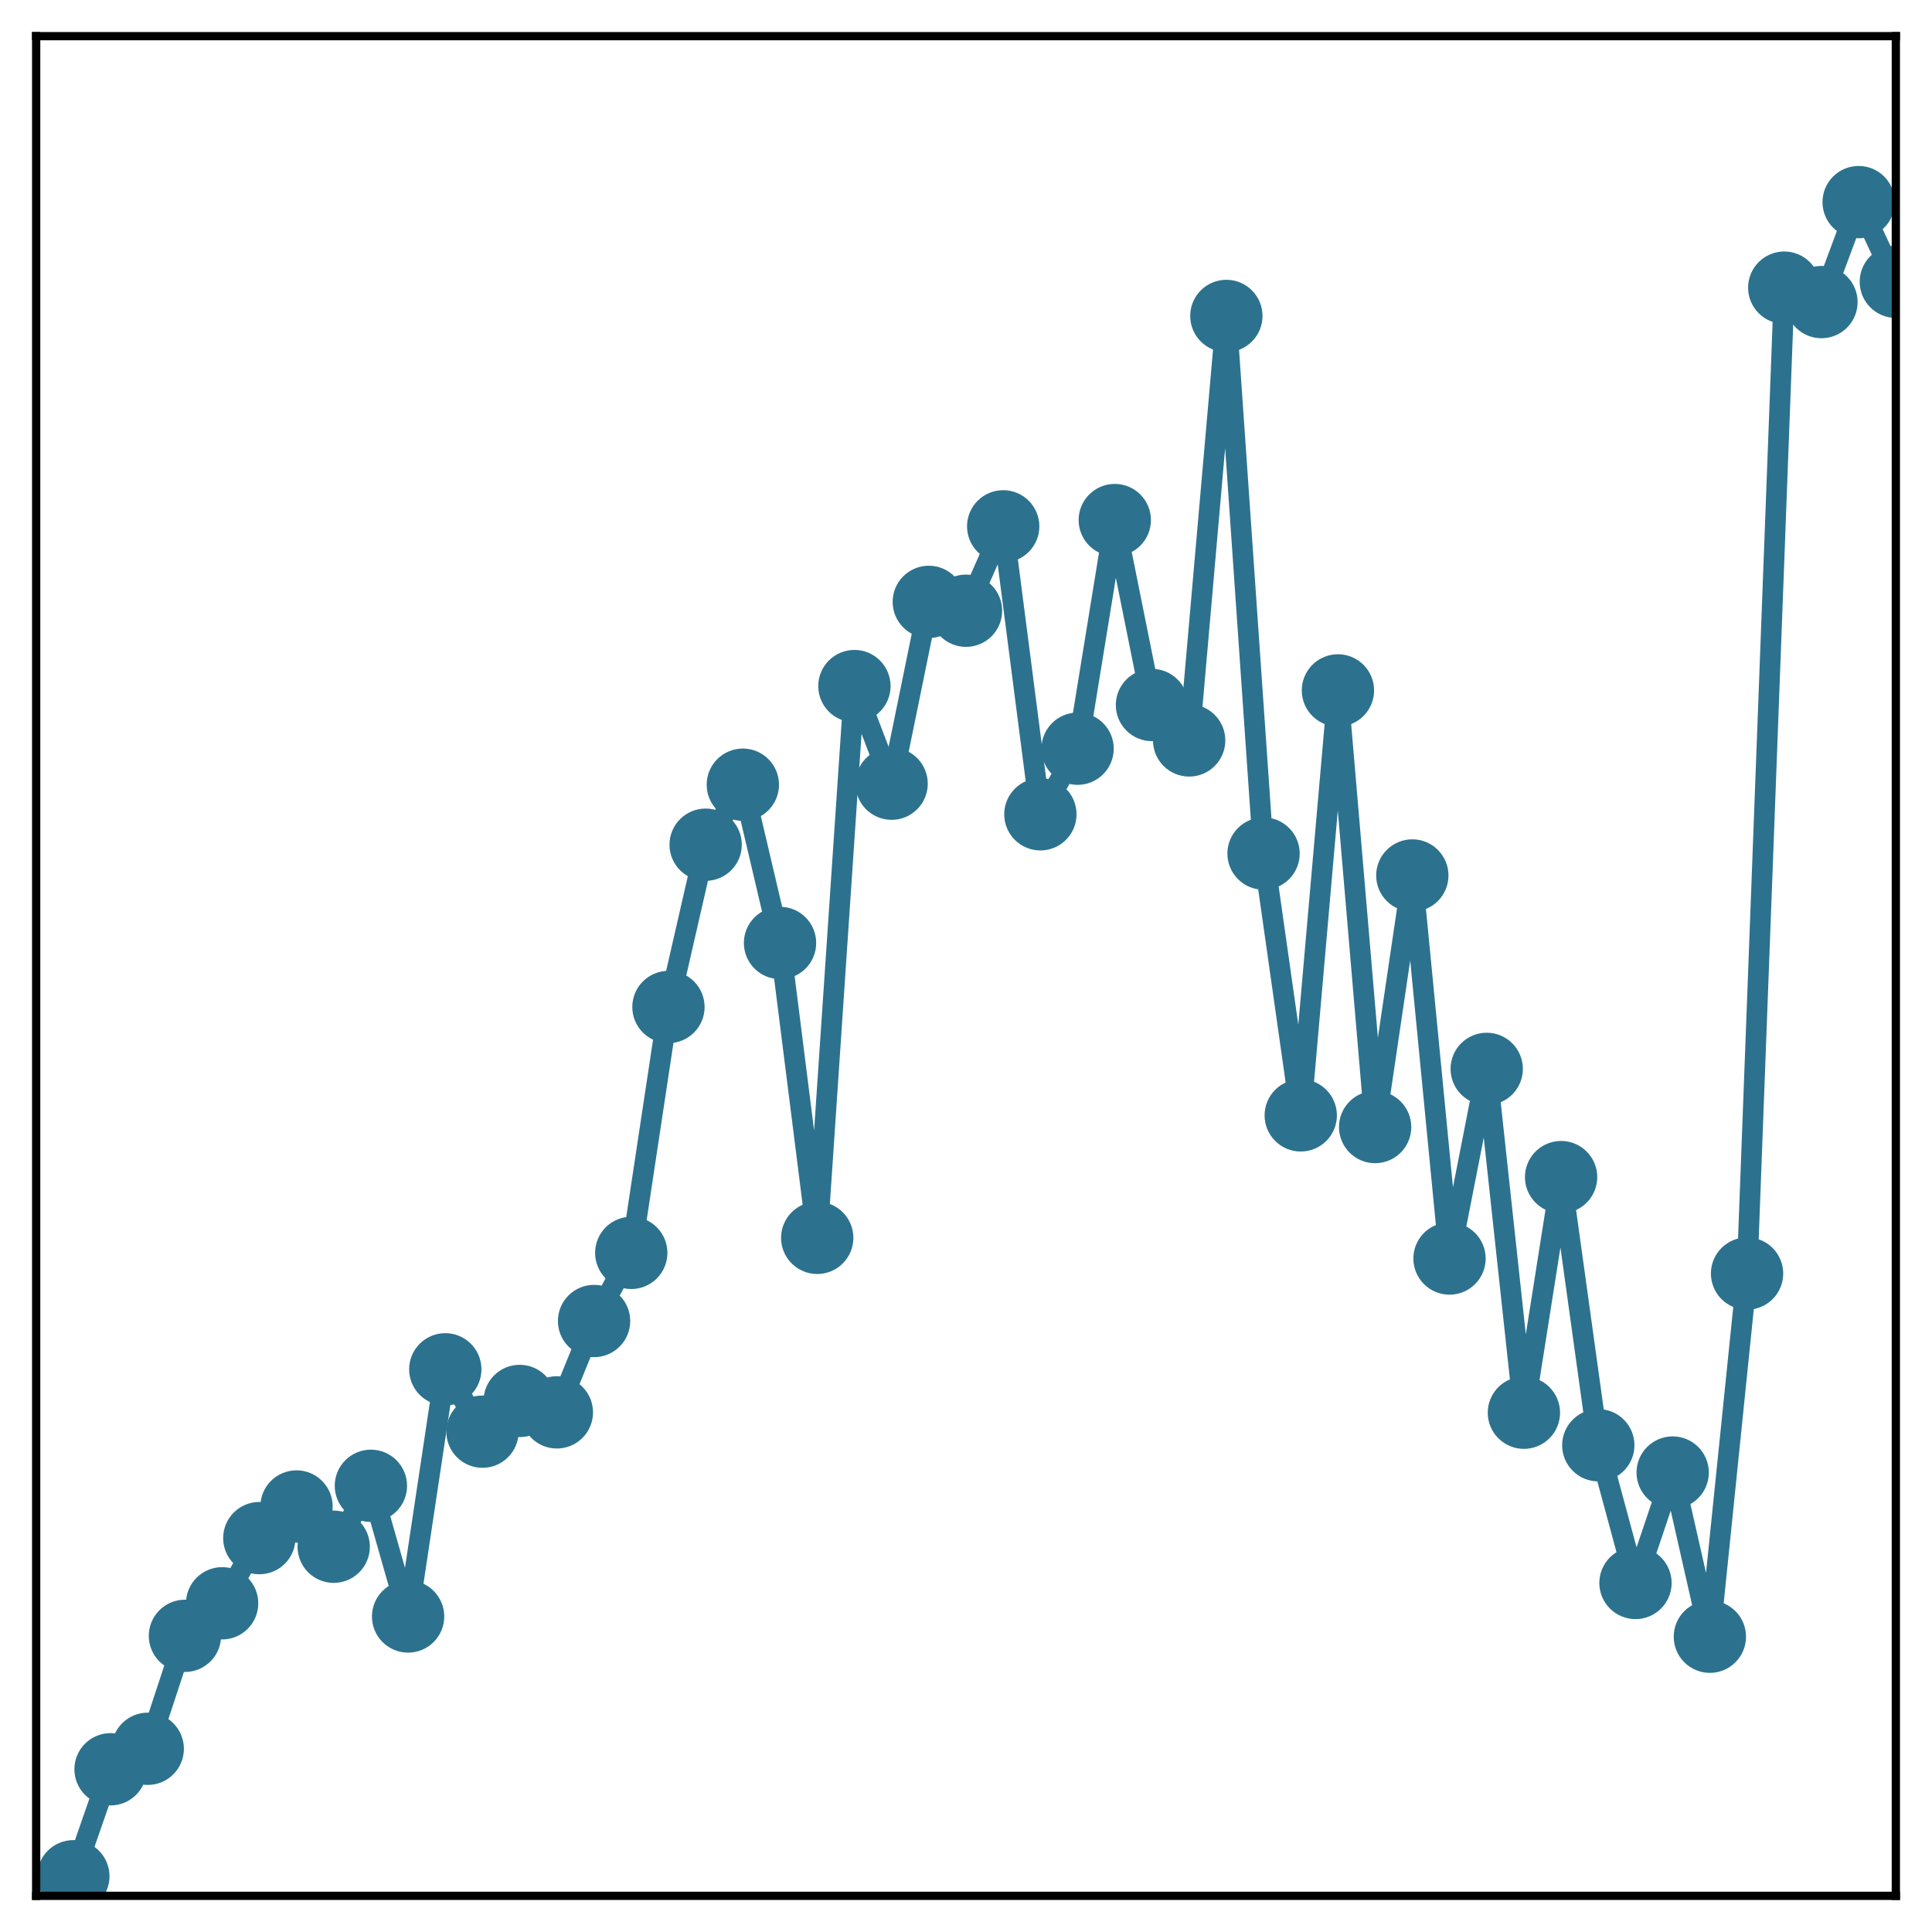 <?xml version="1.0" encoding="utf-8" standalone="no"?>
<!DOCTYPE svg PUBLIC "-//W3C//DTD SVG 1.1//EN"
  "http://www.w3.org/Graphics/SVG/1.1/DTD/svg11.dtd">
<!-- Created with matplotlib (http://matplotlib.org/) -->
<svg height="187pt" version="1.1" viewBox="0 0 187 187" width="187pt" xmlns="http://www.w3.org/2000/svg" xmlns:xlink="http://www.w3.org/1999/xlink">
 <defs>
  <style type="text/css">
*{stroke-linecap:butt;stroke-linejoin:round;}
  </style>
 </defs>
 <g id="figure_1">
  <g id="patch_1">
   <path d="M 0 187 
L 187 187 
L 187 -0 
L 0 -0 
z
" style="fill:#ffffff;"/>
  </g>
  <g id="axes_1">
   <g id="patch_2">
    <path d="M 3.5 183.5 
L 183.5 183.5 
L 183.5 3.5 
L 3.5 3.5 
z
" style="fill:#ffffff;"/>
   </g>
   <g id="matplotlib.axis_1"/>
   <g id="matplotlib.axis_2"/>
   <g id="line2d_1">
    <path clip-path="url(#pc643ee6462)" d="M 7.1 181.605 
L 10.7 171.25 
L 14.3 169.267 
L 17.9 158.334 
L 21.5 155.184 
L 25.1 148.875 
L 28.7 145.814 
L 32.3 149.71 
L 35.9 143.812 
L 39.5 156.461 
L 43.1 132.537 
L 46.7 138.572 
L 50.3 135.599 
L 53.9 136.704 
L 57.5 127.862 
L 61.1 121.267 
L 64.7 97.468 
L 68.3 81.759 
L 71.9 75.952 
L 75.5 91.271 
L 79.1 119.813 
L 82.7 66.406 
L 86.3 75.854 
L 89.9 58.256 
L 93.5 59.113 
L 97.1 50.945 
L 100.7 78.816 
L 104.3 72.467 
L 107.9 50.338 
L 111.5 68.239 
L 115.1 71.667 
L 118.7 30.58 
L 122.3 82.618 
L 125.9 107.958 
L 129.5 66.825 
L 133.1 109.088 
L 136.7 84.738 
L 140.3 121.814 
L 143.9 103.458 
L 147.5 136.738 
L 151.1 113.934 
L 154.7 139.886 
L 158.3 153.217 
L 161.9 142.529 
L 165.5 158.419 
L 169.1 123.268 
L 172.7 27.842 
L 176.3 29.239 
L 179.9 19.563 
L 183.5 27.275 
" style="fill:none;stroke:#2c728e;stroke-linecap:square;stroke-width:2;"/>
    <defs>
     <path d="M 0 3 
C 0.796 3 1.559 2.684 2.121 2.121 
C 2.684 1.559 3 0.796 3 0 
C 3 -0.796 2.684 -1.559 2.121 -2.121 
C 1.559 -2.684 0.796 -3 0 -3 
C -0.796 -3 -1.559 -2.684 -2.121 -2.121 
C -2.684 -1.559 -3 -0.796 -3 0 
C -3 0.796 -2.684 1.559 -2.121 2.121 
C -1.559 2.684 -0.796 3 0 3 
z
" id="ma65dc42391" style="stroke:#2c728e;"/>
    </defs>
    <g clip-path="url(#pc643ee6462)">
     <use style="fill:#2c728e;stroke:#2c728e;" x="7.1" xlink:href="#ma65dc42391" y="181.605"/>
     <use style="fill:#2c728e;stroke:#2c728e;" x="10.7" xlink:href="#ma65dc42391" y="171.25"/>
     <use style="fill:#2c728e;stroke:#2c728e;" x="14.3" xlink:href="#ma65dc42391" y="169.267"/>
     <use style="fill:#2c728e;stroke:#2c728e;" x="17.9" xlink:href="#ma65dc42391" y="158.334"/>
     <use style="fill:#2c728e;stroke:#2c728e;" x="21.5" xlink:href="#ma65dc42391" y="155.184"/>
     <use style="fill:#2c728e;stroke:#2c728e;" x="25.1" xlink:href="#ma65dc42391" y="148.875"/>
     <use style="fill:#2c728e;stroke:#2c728e;" x="28.7" xlink:href="#ma65dc42391" y="145.814"/>
     <use style="fill:#2c728e;stroke:#2c728e;" x="32.3" xlink:href="#ma65dc42391" y="149.71"/>
     <use style="fill:#2c728e;stroke:#2c728e;" x="35.9" xlink:href="#ma65dc42391" y="143.812"/>
     <use style="fill:#2c728e;stroke:#2c728e;" x="39.5" xlink:href="#ma65dc42391" y="156.461"/>
     <use style="fill:#2c728e;stroke:#2c728e;" x="43.1" xlink:href="#ma65dc42391" y="132.537"/>
     <use style="fill:#2c728e;stroke:#2c728e;" x="46.7" xlink:href="#ma65dc42391" y="138.572"/>
     <use style="fill:#2c728e;stroke:#2c728e;" x="50.3" xlink:href="#ma65dc42391" y="135.599"/>
     <use style="fill:#2c728e;stroke:#2c728e;" x="53.9" xlink:href="#ma65dc42391" y="136.704"/>
     <use style="fill:#2c728e;stroke:#2c728e;" x="57.5" xlink:href="#ma65dc42391" y="127.862"/>
     <use style="fill:#2c728e;stroke:#2c728e;" x="61.1" xlink:href="#ma65dc42391" y="121.267"/>
     <use style="fill:#2c728e;stroke:#2c728e;" x="64.7" xlink:href="#ma65dc42391" y="97.468"/>
     <use style="fill:#2c728e;stroke:#2c728e;" x="68.3" xlink:href="#ma65dc42391" y="81.759"/>
     <use style="fill:#2c728e;stroke:#2c728e;" x="71.9" xlink:href="#ma65dc42391" y="75.952"/>
     <use style="fill:#2c728e;stroke:#2c728e;" x="75.5" xlink:href="#ma65dc42391" y="91.271"/>
     <use style="fill:#2c728e;stroke:#2c728e;" x="79.1" xlink:href="#ma65dc42391" y="119.813"/>
     <use style="fill:#2c728e;stroke:#2c728e;" x="82.7" xlink:href="#ma65dc42391" y="66.406"/>
     <use style="fill:#2c728e;stroke:#2c728e;" x="86.3" xlink:href="#ma65dc42391" y="75.854"/>
     <use style="fill:#2c728e;stroke:#2c728e;" x="89.9" xlink:href="#ma65dc42391" y="58.256"/>
     <use style="fill:#2c728e;stroke:#2c728e;" x="93.5" xlink:href="#ma65dc42391" y="59.113"/>
     <use style="fill:#2c728e;stroke:#2c728e;" x="97.1" xlink:href="#ma65dc42391" y="50.945"/>
     <use style="fill:#2c728e;stroke:#2c728e;" x="100.7" xlink:href="#ma65dc42391" y="78.816"/>
     <use style="fill:#2c728e;stroke:#2c728e;" x="104.3" xlink:href="#ma65dc42391" y="72.467"/>
     <use style="fill:#2c728e;stroke:#2c728e;" x="107.9" xlink:href="#ma65dc42391" y="50.338"/>
     <use style="fill:#2c728e;stroke:#2c728e;" x="111.5" xlink:href="#ma65dc42391" y="68.239"/>
     <use style="fill:#2c728e;stroke:#2c728e;" x="115.1" xlink:href="#ma65dc42391" y="71.667"/>
     <use style="fill:#2c728e;stroke:#2c728e;" x="118.7" xlink:href="#ma65dc42391" y="30.58"/>
     <use style="fill:#2c728e;stroke:#2c728e;" x="122.3" xlink:href="#ma65dc42391" y="82.618"/>
     <use style="fill:#2c728e;stroke:#2c728e;" x="125.9" xlink:href="#ma65dc42391" y="107.958"/>
     <use style="fill:#2c728e;stroke:#2c728e;" x="129.5" xlink:href="#ma65dc42391" y="66.825"/>
     <use style="fill:#2c728e;stroke:#2c728e;" x="133.1" xlink:href="#ma65dc42391" y="109.088"/>
     <use style="fill:#2c728e;stroke:#2c728e;" x="136.7" xlink:href="#ma65dc42391" y="84.738"/>
     <use style="fill:#2c728e;stroke:#2c728e;" x="140.3" xlink:href="#ma65dc42391" y="121.814"/>
     <use style="fill:#2c728e;stroke:#2c728e;" x="143.9" xlink:href="#ma65dc42391" y="103.458"/>
     <use style="fill:#2c728e;stroke:#2c728e;" x="147.5" xlink:href="#ma65dc42391" y="136.738"/>
     <use style="fill:#2c728e;stroke:#2c728e;" x="151.1" xlink:href="#ma65dc42391" y="113.934"/>
     <use style="fill:#2c728e;stroke:#2c728e;" x="154.7" xlink:href="#ma65dc42391" y="139.886"/>
     <use style="fill:#2c728e;stroke:#2c728e;" x="158.3" xlink:href="#ma65dc42391" y="153.217"/>
     <use style="fill:#2c728e;stroke:#2c728e;" x="161.9" xlink:href="#ma65dc42391" y="142.529"/>
     <use style="fill:#2c728e;stroke:#2c728e;" x="165.5" xlink:href="#ma65dc42391" y="158.419"/>
     <use style="fill:#2c728e;stroke:#2c728e;" x="169.1" xlink:href="#ma65dc42391" y="123.268"/>
     <use style="fill:#2c728e;stroke:#2c728e;" x="172.7" xlink:href="#ma65dc42391" y="27.842"/>
     <use style="fill:#2c728e;stroke:#2c728e;" x="176.3" xlink:href="#ma65dc42391" y="29.239"/>
     <use style="fill:#2c728e;stroke:#2c728e;" x="179.9" xlink:href="#ma65dc42391" y="19.563"/>
     <use style="fill:#2c728e;stroke:#2c728e;" x="183.5" xlink:href="#ma65dc42391" y="27.275"/>
    </g>
   </g>
   <g id="patch_3">
    <path d="M 3.5 183.5 
L 3.5 3.5 
" style="fill:none;stroke:#000000;stroke-linecap:square;stroke-linejoin:miter;stroke-width:0.8;"/>
   </g>
   <g id="patch_4">
    <path d="M 183.5 183.5 
L 183.5 3.5 
" style="fill:none;stroke:#000000;stroke-linecap:square;stroke-linejoin:miter;stroke-width:0.8;"/>
   </g>
   <g id="patch_5">
    <path d="M 3.5 183.5 
L 183.5 183.5 
" style="fill:none;stroke:#000000;stroke-linecap:square;stroke-linejoin:miter;stroke-width:0.8;"/>
   </g>
   <g id="patch_6">
    <path d="M 3.5 3.5 
L 183.5 3.5 
" style="fill:none;stroke:#000000;stroke-linecap:square;stroke-linejoin:miter;stroke-width:0.8;"/>
   </g>
  </g>
 </g>
 <defs>
  <clipPath id="pc643ee6462">
   <rect height="180" width="180" x="3.5" y="3.5"/>
  </clipPath>
 </defs>
</svg>
